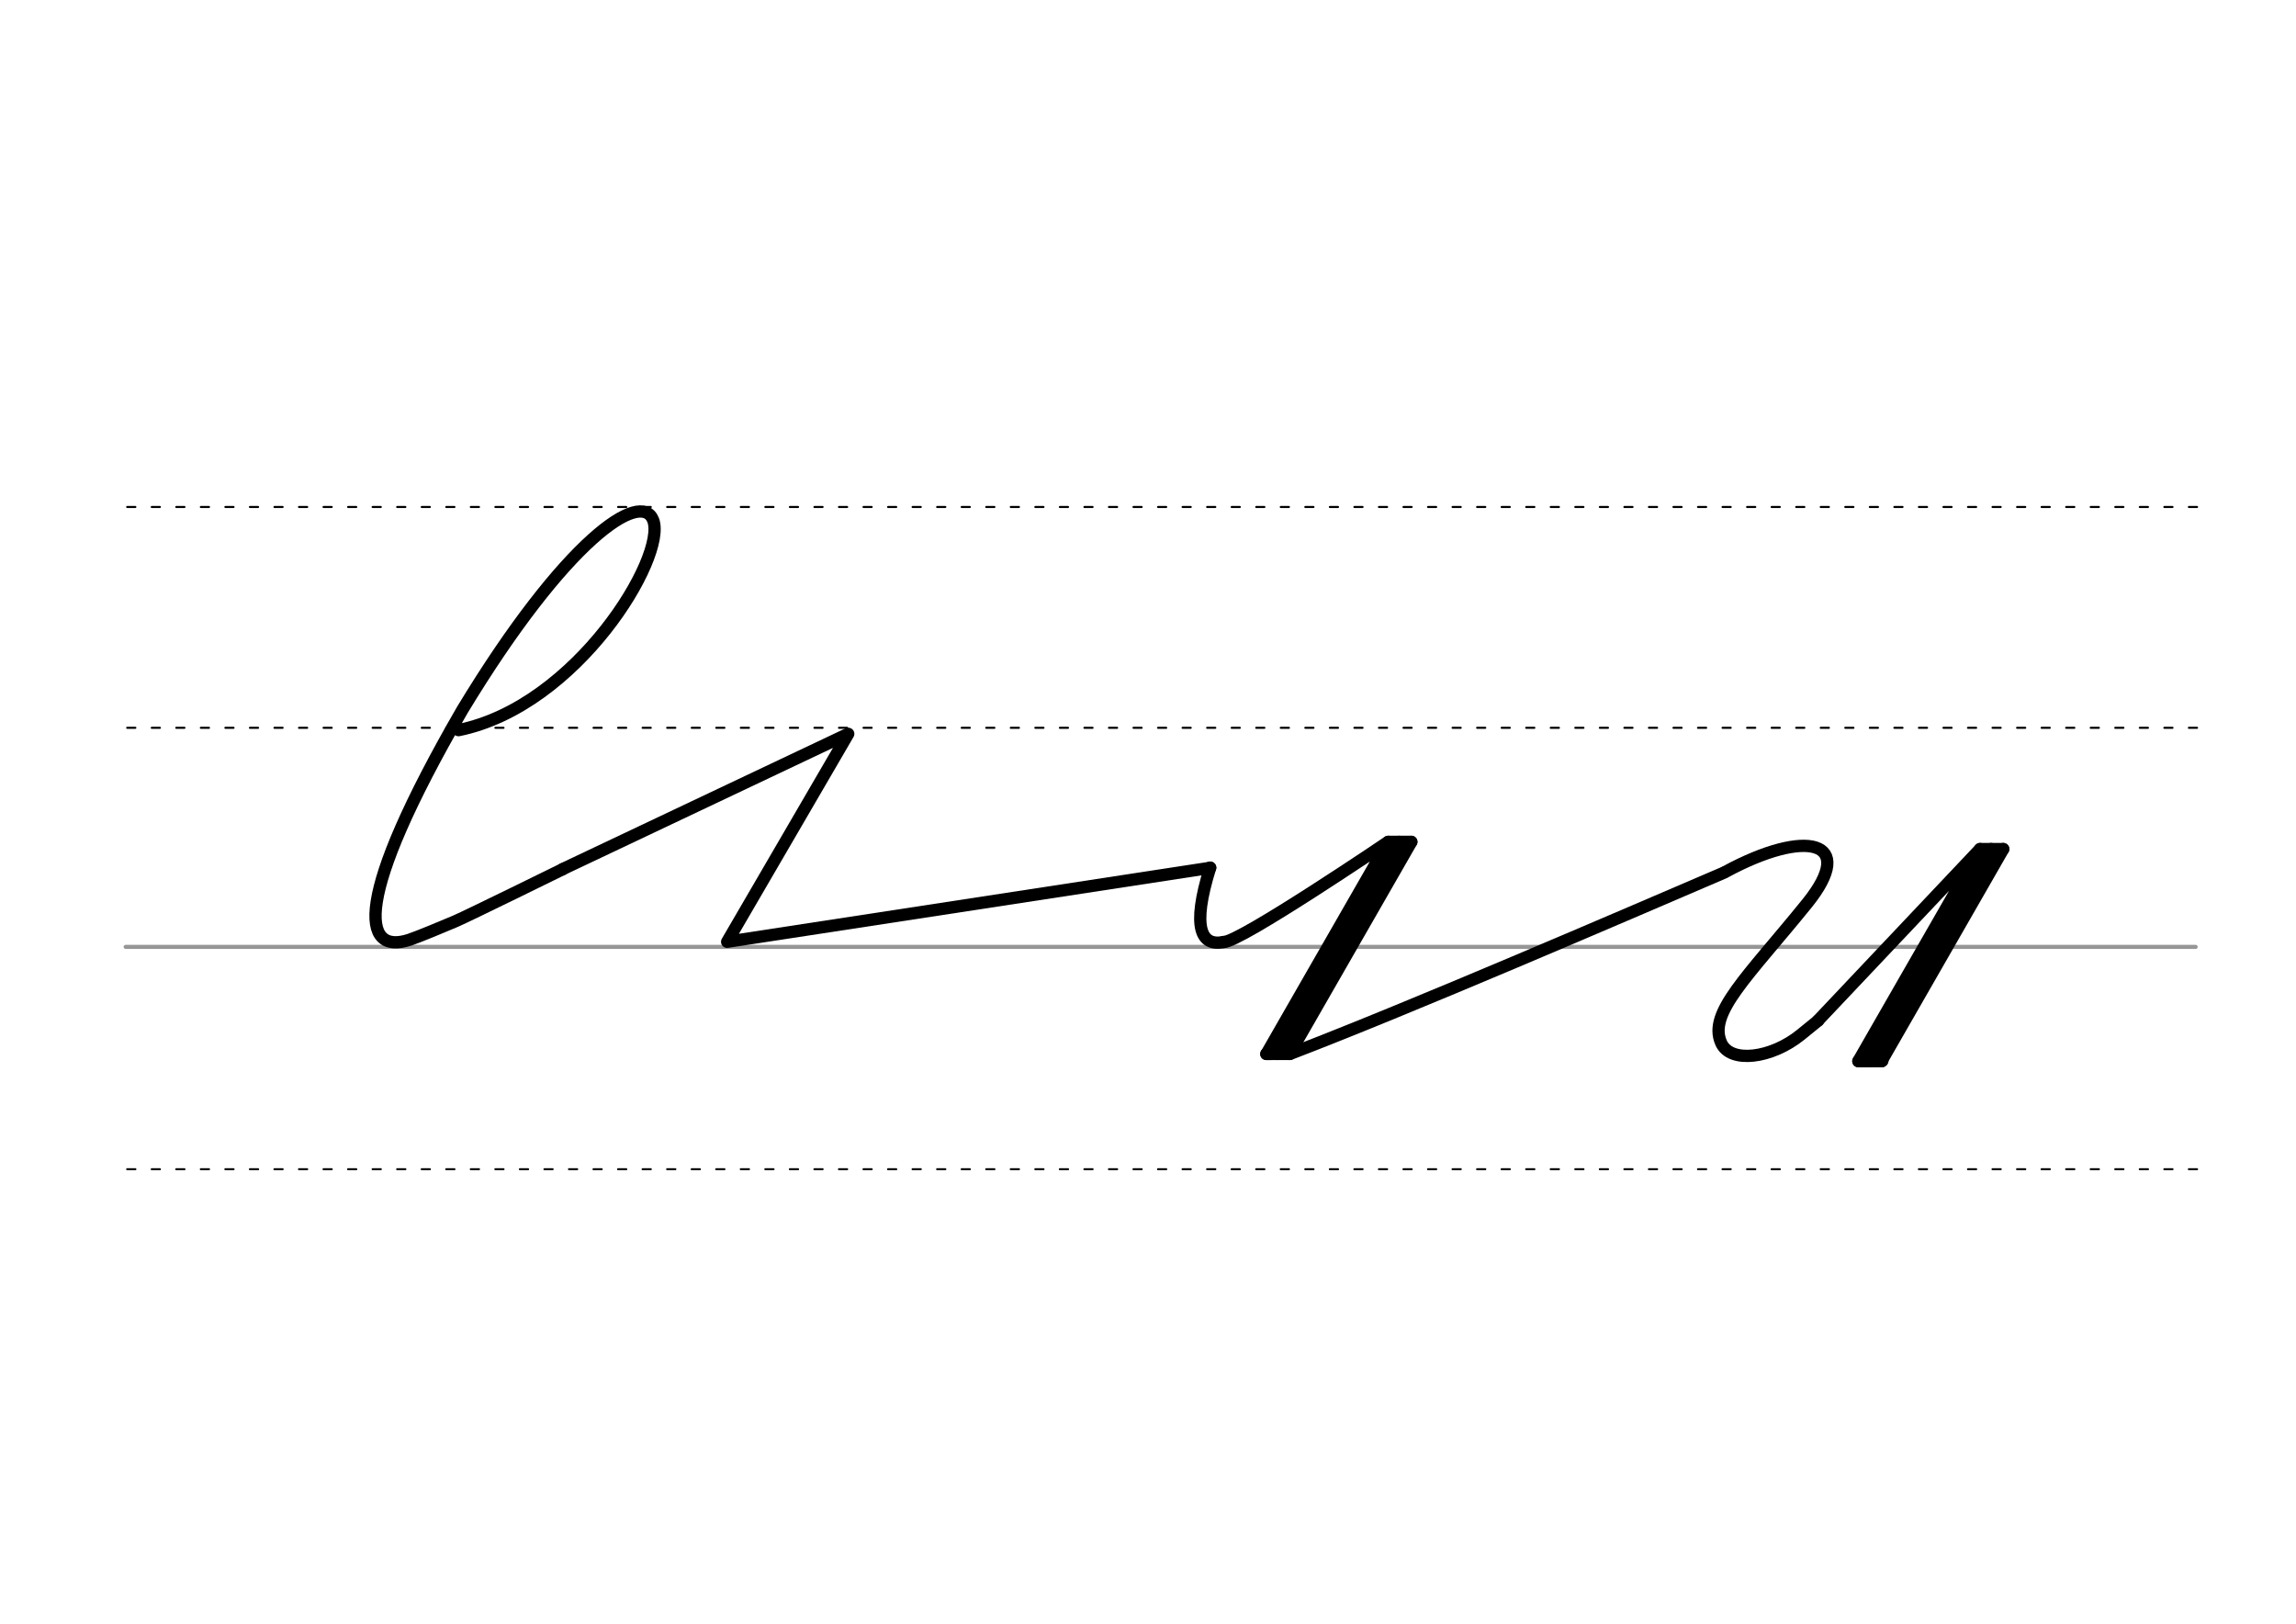 <svg height="210mm" viewBox="0 0 1052.4 744.1" width="297mm" xmlns="http://www.w3.org/2000/svg">
 <g fill="none" stroke-linecap="round">
  <g transform="translate(0 -308.268)">
   <path d="m57.6 742.2h948.8" stroke="#969696" stroke-width="1.875"/>
   <g stroke="#000" stroke-dasharray="3.75 7.5" stroke-miterlimit="2" stroke-width=".938">
    <path d="m58.3 844.1h948.8"/>
    <path d="m58.3 641.8h948.8"/>
    <path d="m58.3 540.6h948.8"/>
   </g>
  </g>
  <g stroke="#000" stroke-linejoin="round" stroke-width="5.625">
   <path d="m646.9 385.8-55.8 97.2"/>
   <path d="m646.9 385.8h-10.6"/>
   <path d="m641.3 385.8-55.8 97.2"/>
   <path d="m591 483h-10.6"/>
   <path d="m560.9 431.7c7.3.2 75.4-45.9 75.4-45.9l-55.8 97.2 11-.1c55.8-21.4 151.4-62.7 198.5-82.9"/>
   <path d="m790.8 399.6c37-20.1 60.9-14.6 37.5 14.4-27.4 33.8-45.5 50.2-39.4 63.9 4.2 9.6 23.1 7.2 36.5-3.7l8-6.5"/>
   <path d="m918.2 389.1-55.8 97.2"/>
   <path d="m918.2 389.1h-10.6"/>
   <path d="m912.6 389.1-55.8 97.2"/>
   <path d="m862.4 486.3h-10.6"/>
   <path d="m833.3 467.7 74.3-78.6-55.8 97.2 11-.1"/>
   <path d="m210.2 334.6c54.3-11 95.5-79.5 89.2-96.2-5.5-14.4-40.2 8.9-87.4 86.8-50.2 86.7-46.5 112.7-24.4 105.5 3.7-1.2 16.2-6.4 21.1-8.5 5.4-2.3 49.3-23.9 49.3-23.9"/>
   <path d="m257.9 398.3 130.9-62-55.5 95.3 221.4-33.9"/>
   <path d="m560.9 431.7c-10.2 2.1-14.9-6.2-6.2-34.1"/>
  </g>
 </g>
</svg>
